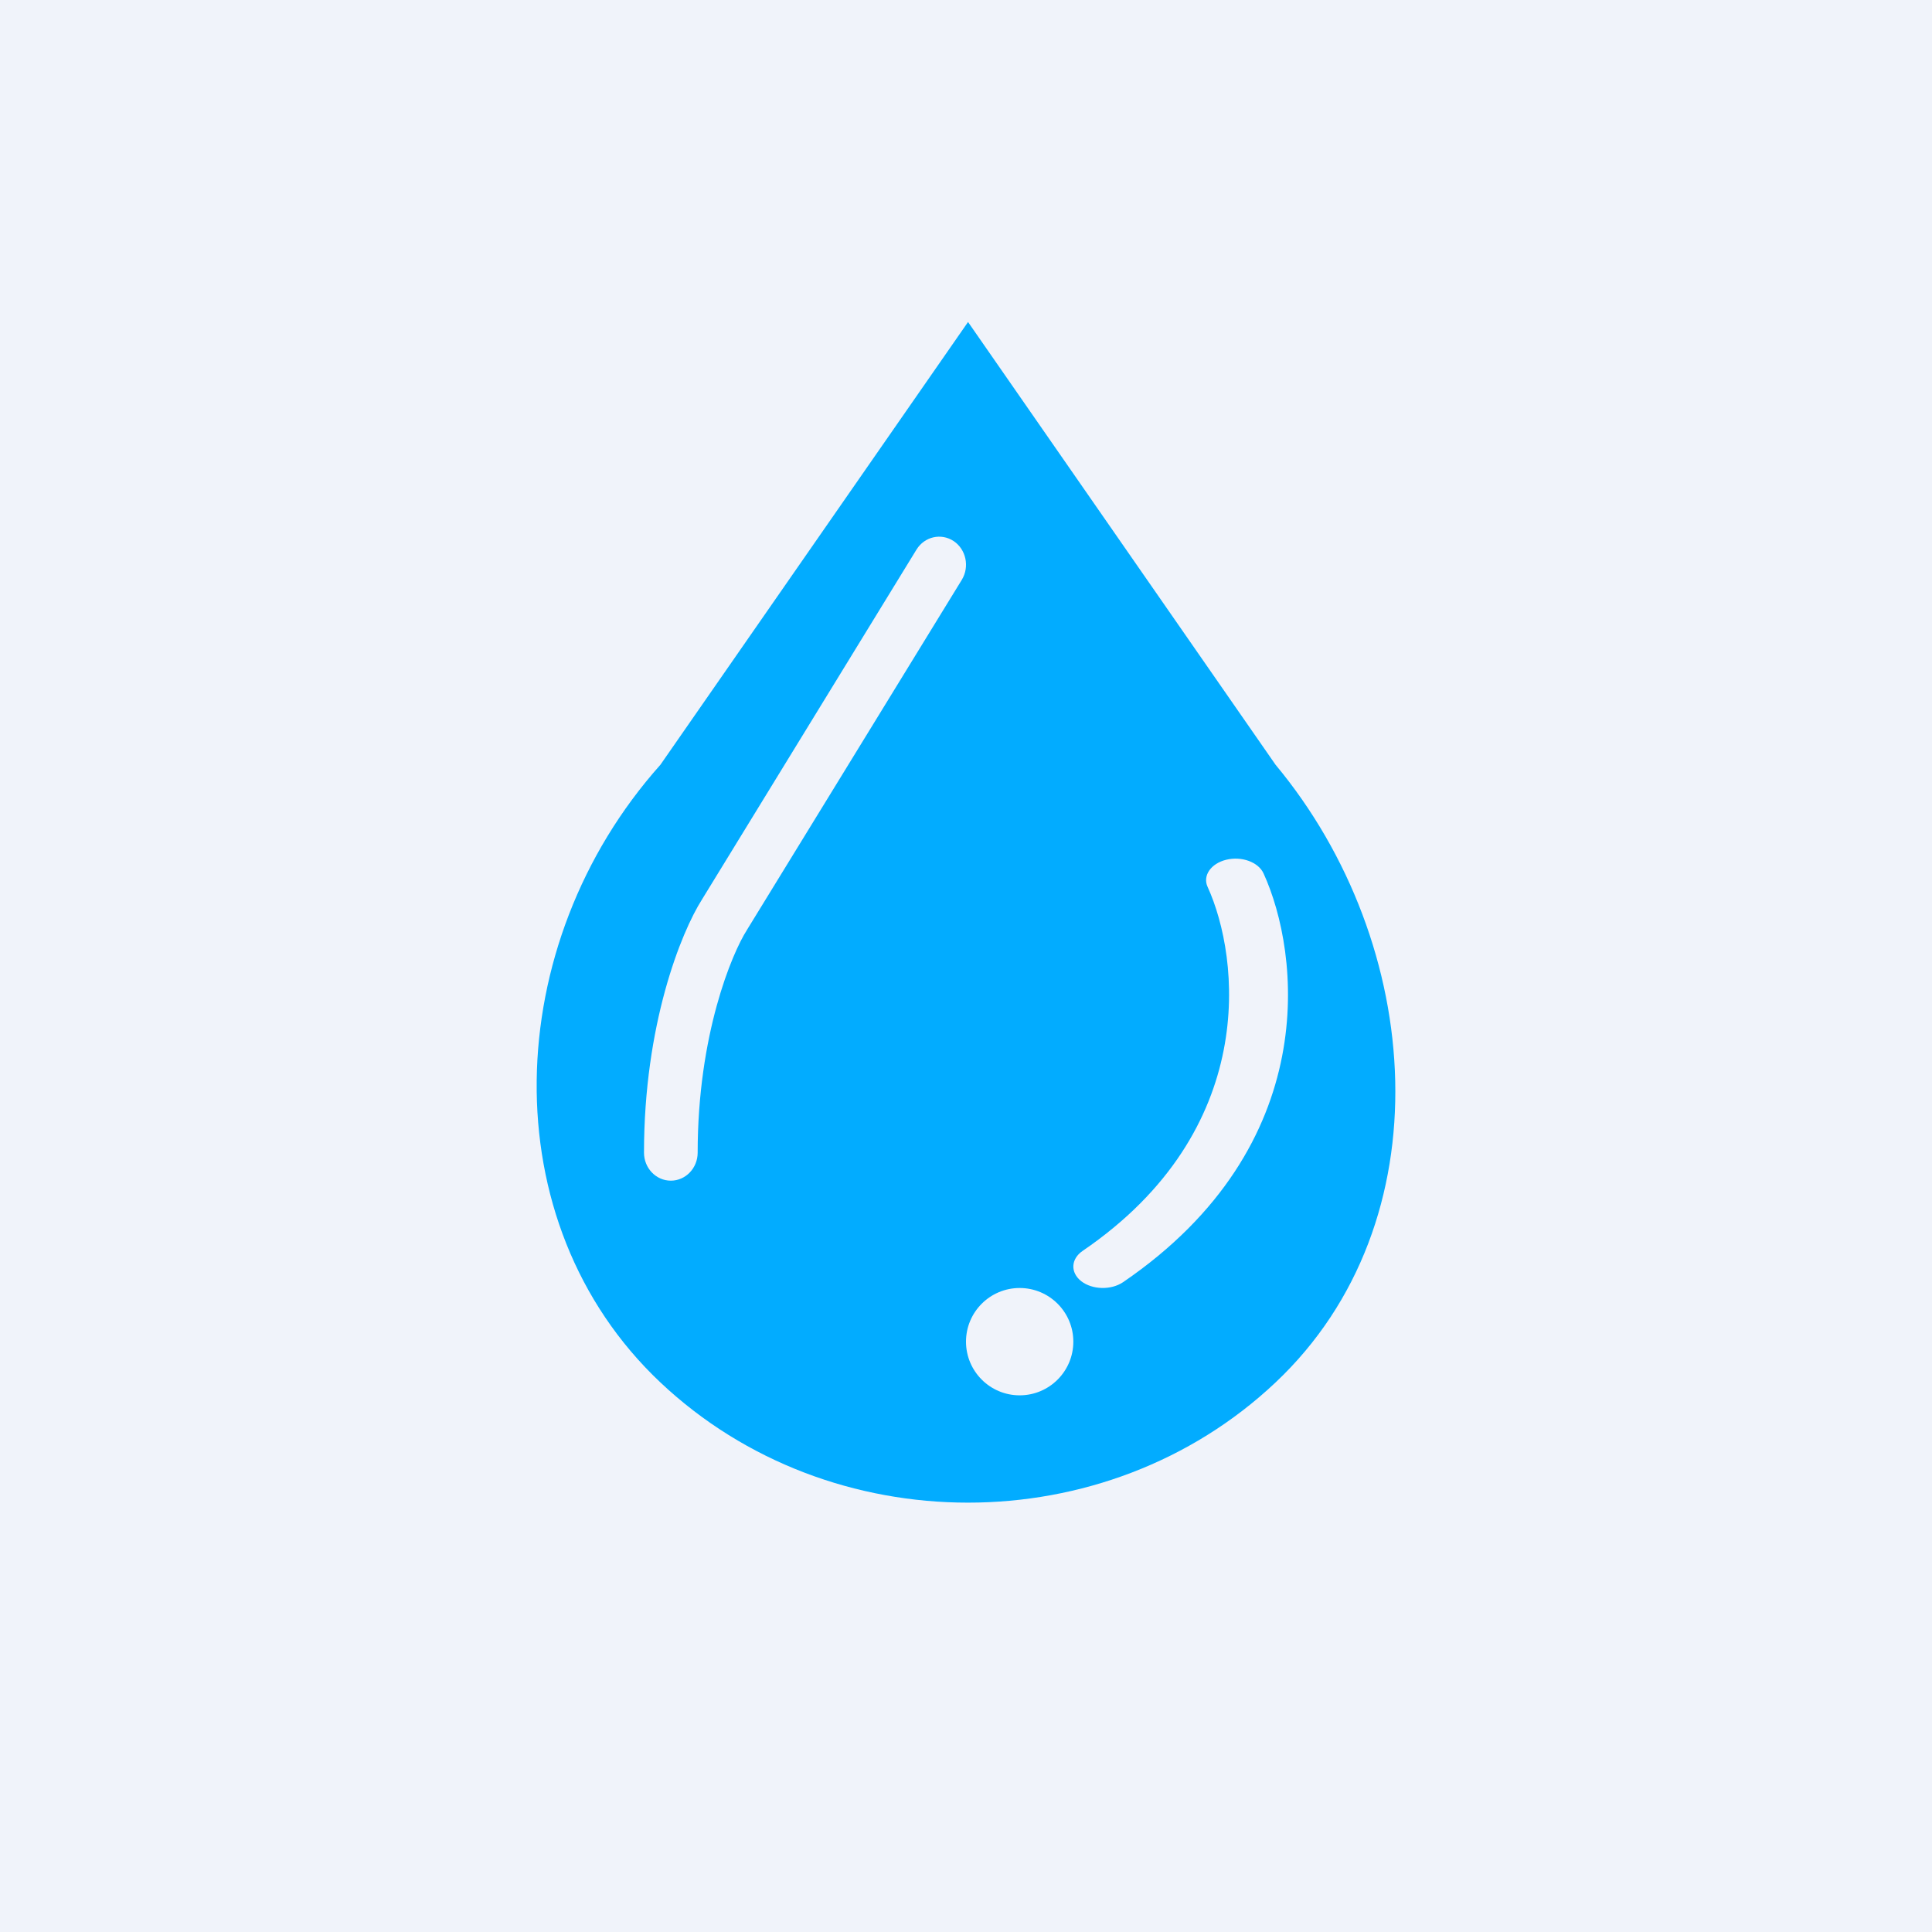 <!-- by TradingView --><svg width="18" height="18" viewBox="0 0 18 18" fill="none" xmlns="http://www.w3.org/2000/svg">
<rect width="18" height="18" fill="#F0F3FA"/>
<path fill-rule="evenodd" clip-rule="evenodd" d="M11.884 7.125L9.019 3L6.153 7.125C4.662 8.795 4.57 11.387 6.153 12.88C7.736 14.373 10.302 14.373 11.884 12.88C13.467 11.387 13.274 8.795 11.884 7.125ZM9.5 13C9.776 13 10 12.776 10 12.5C10 12.224 9.776 12 9.5 12C9.224 12 9 12.224 9 12.5C9 12.776 9.224 13 9.5 13ZM8.885 5.041C9.001 5.119 9.035 5.28 8.961 5.402L6.959 8.664L6.958 8.666C6.821 8.88 6.5 9.638 6.5 10.739C6.5 10.883 6.388 11 6.25 11C6.112 11 6 10.883 6 10.739C6 9.548 6.344 8.689 6.541 8.379L8.539 5.12C8.614 4.999 8.768 4.964 8.885 5.041ZM11.772 8.137C11.724 8.032 11.569 7.975 11.425 8.01C11.281 8.045 11.203 8.159 11.251 8.263C11.553 8.924 11.736 10.529 10.087 11.654C9.976 11.73 9.971 11.856 10.074 11.937C10.178 12.017 10.352 12.021 10.463 11.946C12.331 10.671 12.111 8.876 11.772 8.137Z" fill="#02ACFF"/>
</svg>
